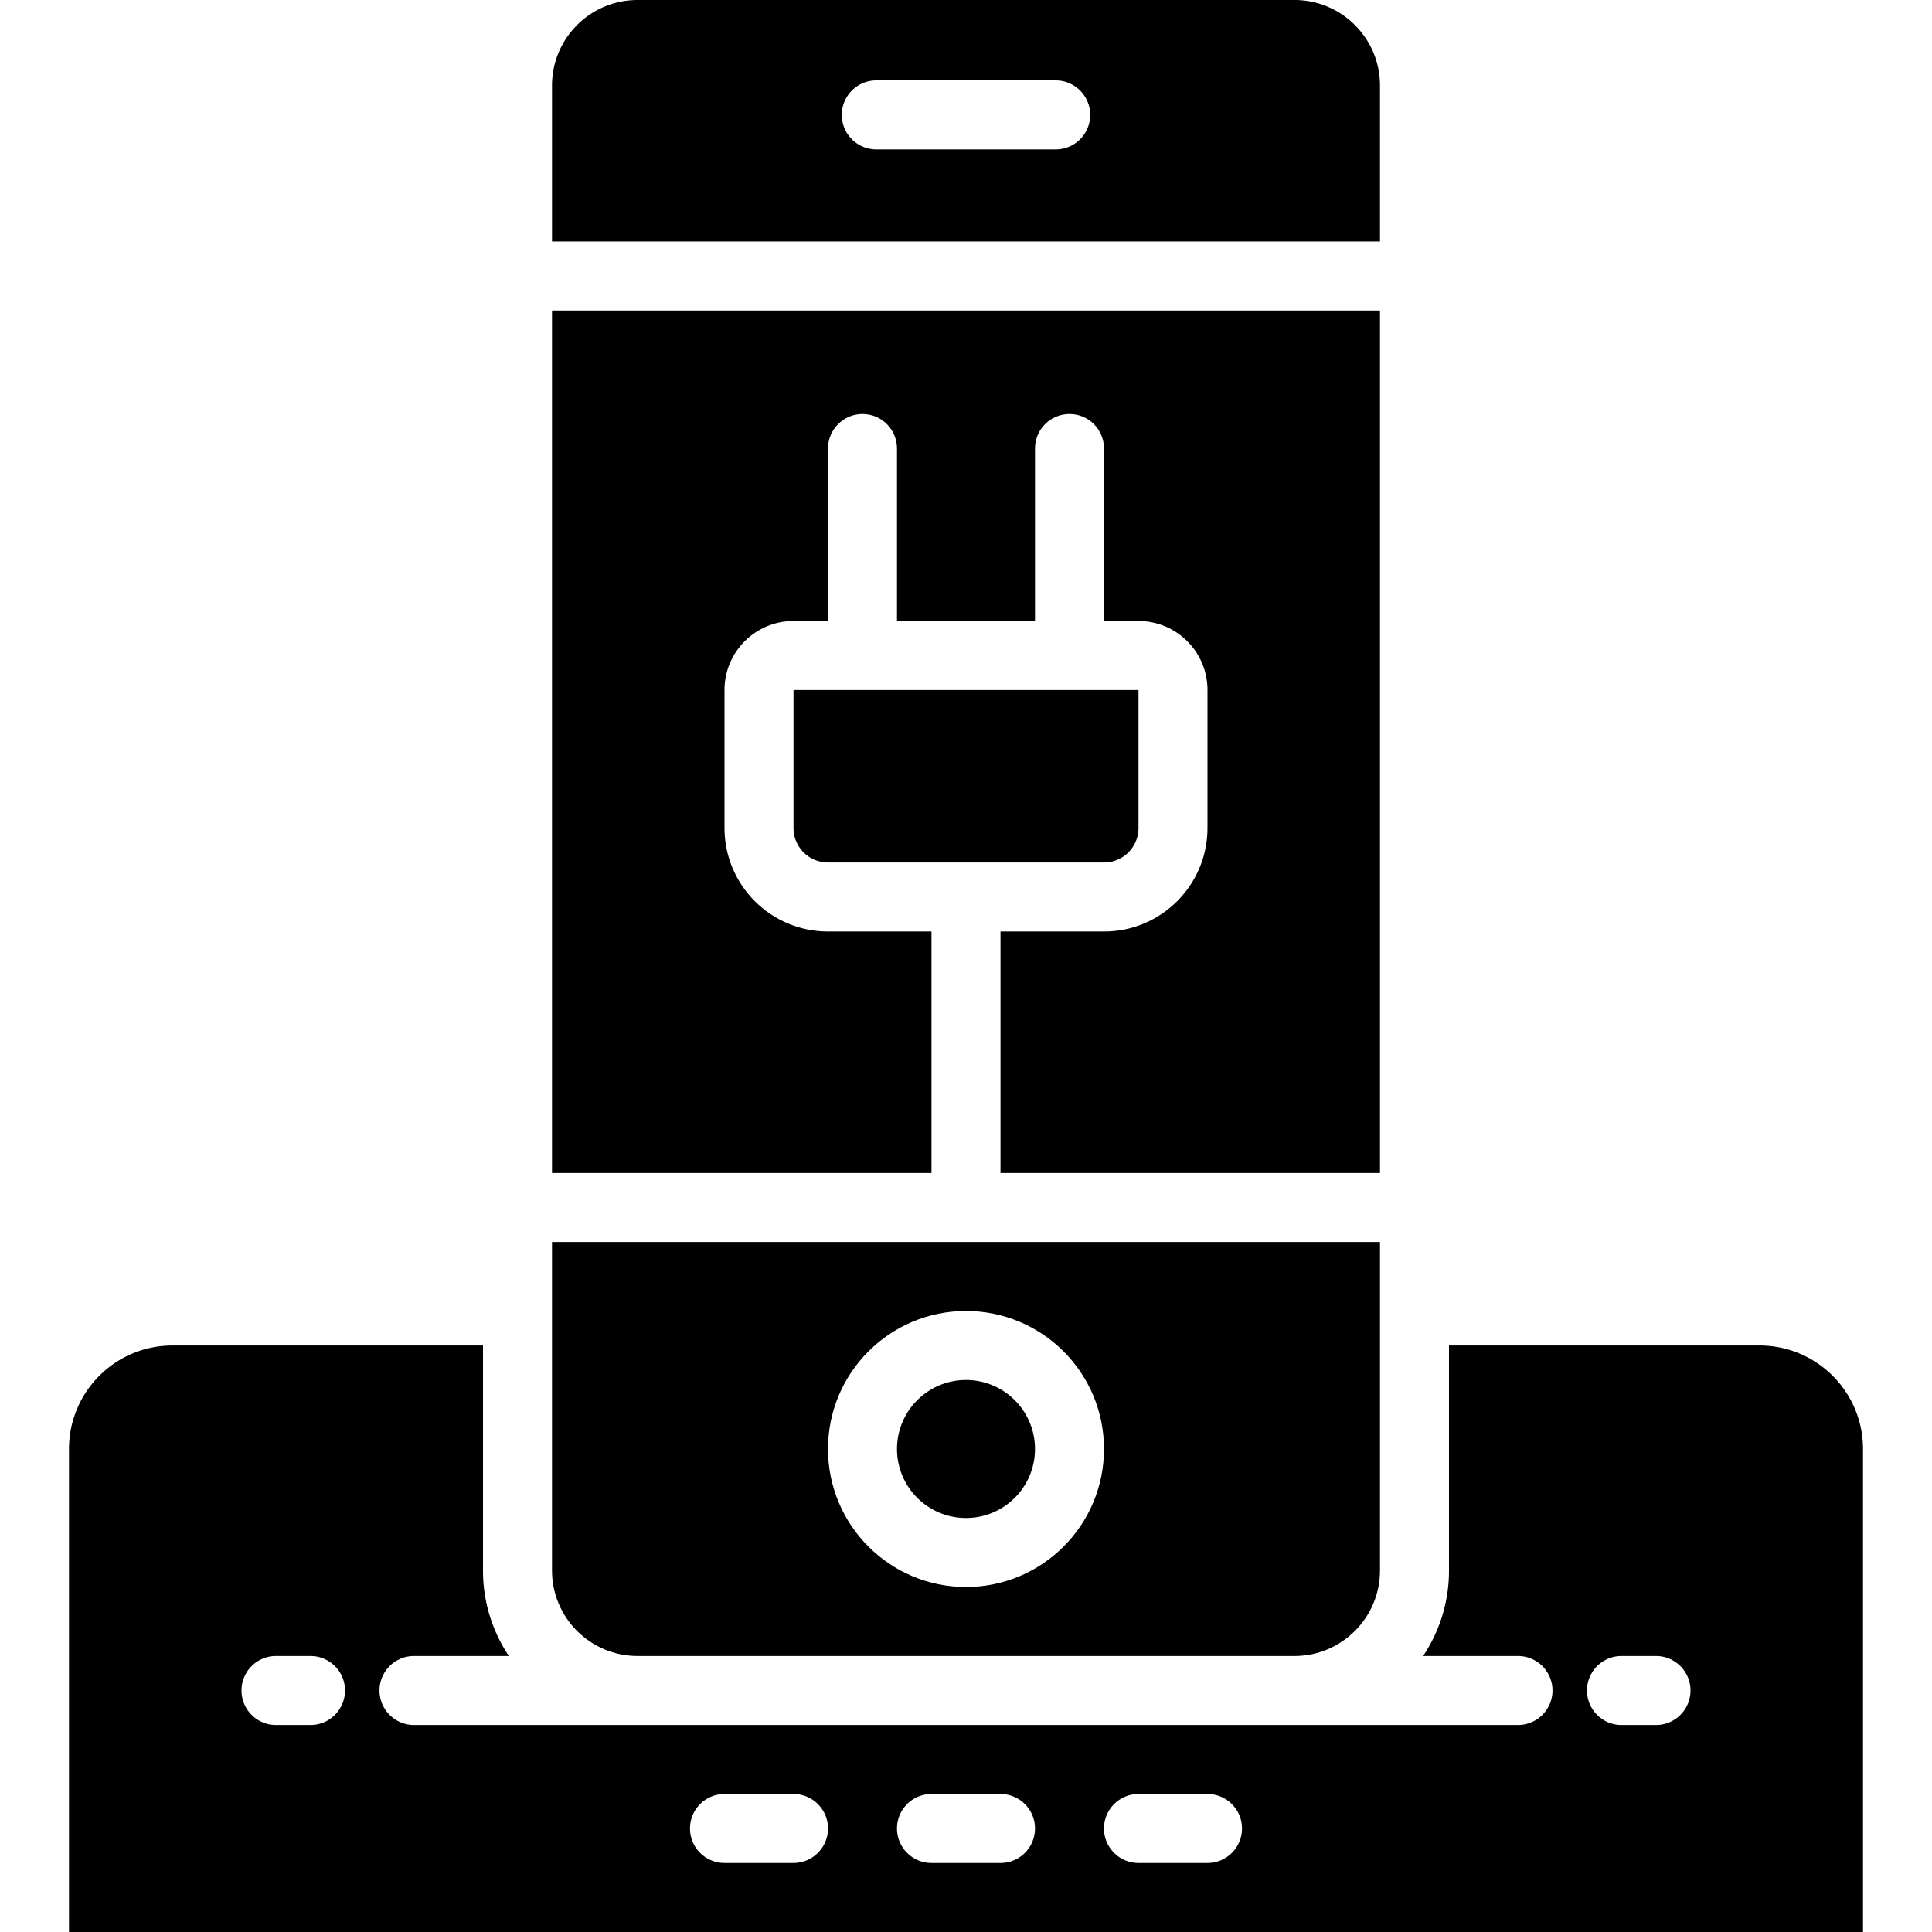 <svg xmlns="http://www.w3.org/2000/svg" viewBox="0 0 477.867 477.867"><path d="M196.267 170.667V204.8a8.533 8.533 0 0 0 8.533 8.533h68.267a8.533 8.533 0 0 0 8.533-8.533v-34.133h-85.333zM435.2 332.8h-76.8v55.723A37.885 37.885 0 0 1 352 409.6h23.467a8.533 8.533 0 0 1 0 17.066H102.4c-4.713 0-8.533-3.82-8.533-8.533s3.82-8.533 8.533-8.533h23.467a37.887 37.887 0 0 1-6.4-21.077V332.8h-76.8c-14.138 0-25.6 11.461-25.6 25.6v119.467H460.8V358.4c0-14.138-11.461-25.6-25.6-25.6zM76.8 426.667h-8.533c-4.713 0-8.533-3.82-8.533-8.533s3.82-8.533 8.533-8.533H76.8c4.713 0 8.533 3.82 8.533 8.533s-3.82 8.533-8.533 8.533zM196.267 460.8H179.2c-4.713 0-8.533-3.82-8.533-8.533s3.82-8.533 8.533-8.533h17.067a8.533 8.533 0 0 1 0 17.066zm51.2 0H230.4c-4.713 0-8.533-3.82-8.533-8.533s3.82-8.533 8.533-8.533h17.067c4.713 0 8.533 3.82 8.533 8.533s-3.82 8.533-8.533 8.533zm51.2 0H281.6c-4.713 0-8.533-3.82-8.533-8.533s3.82-8.533 8.533-8.533h17.067c4.713 0 8.533 3.82 8.533 8.533s-3.82 8.533-8.533 8.533zM409.6 426.667h-8.533c-4.713 0-8.533-3.82-8.533-8.533s3.82-8.533 8.533-8.533h8.533c4.713 0 8.533 3.82 8.533 8.533s-3.82 8.533-8.533 8.533zM320.256 0H157.611c-11.621.047-21.031 9.456-21.077 21.077v38.656h204.8V21.077C341.287 9.456 331.877.047 320.256 0zM261.12 36.949h-44.373c-4.713 0-8.533-3.82-8.533-8.533s3.82-8.533 8.533-8.533h44.373c4.713 0 8.533 3.82 8.533 8.533s-3.82 8.533-8.533 8.533z"/><path d="M136.533 307.2v81.323c.047 11.621 9.456 21.031 21.077 21.077h162.645c11.621-.047 21.031-9.456 21.077-21.077V307.2H136.533zm102.4 85.333c-18.851 0-34.133-15.282-34.133-34.133s15.282-34.133 34.133-34.133c18.851 0 34.133 15.282 34.133 34.133s-15.281 34.133-34.133 34.133z"/><circle cx="238.933" cy="358.4" r="17.067"/><path d="M136.533 76.8v213.333H230.4V230.4h-25.6c-14.138 0-25.6-11.461-25.6-25.6v-34.133c0-9.426 7.641-17.067 17.067-17.067h8.533v-42.667c0-4.713 3.82-8.533 8.533-8.533s8.533 3.82 8.533 8.533V153.6H256v-42.667c0-4.713 3.82-8.533 8.533-8.533s8.533 3.82 8.533 8.533V153.6h8.533c9.426 0 17.067 7.641 17.067 17.067V204.8c0 14.138-11.461 25.6-25.6 25.6h-25.6v59.733h93.867V76.8h-204.8z"/></svg>